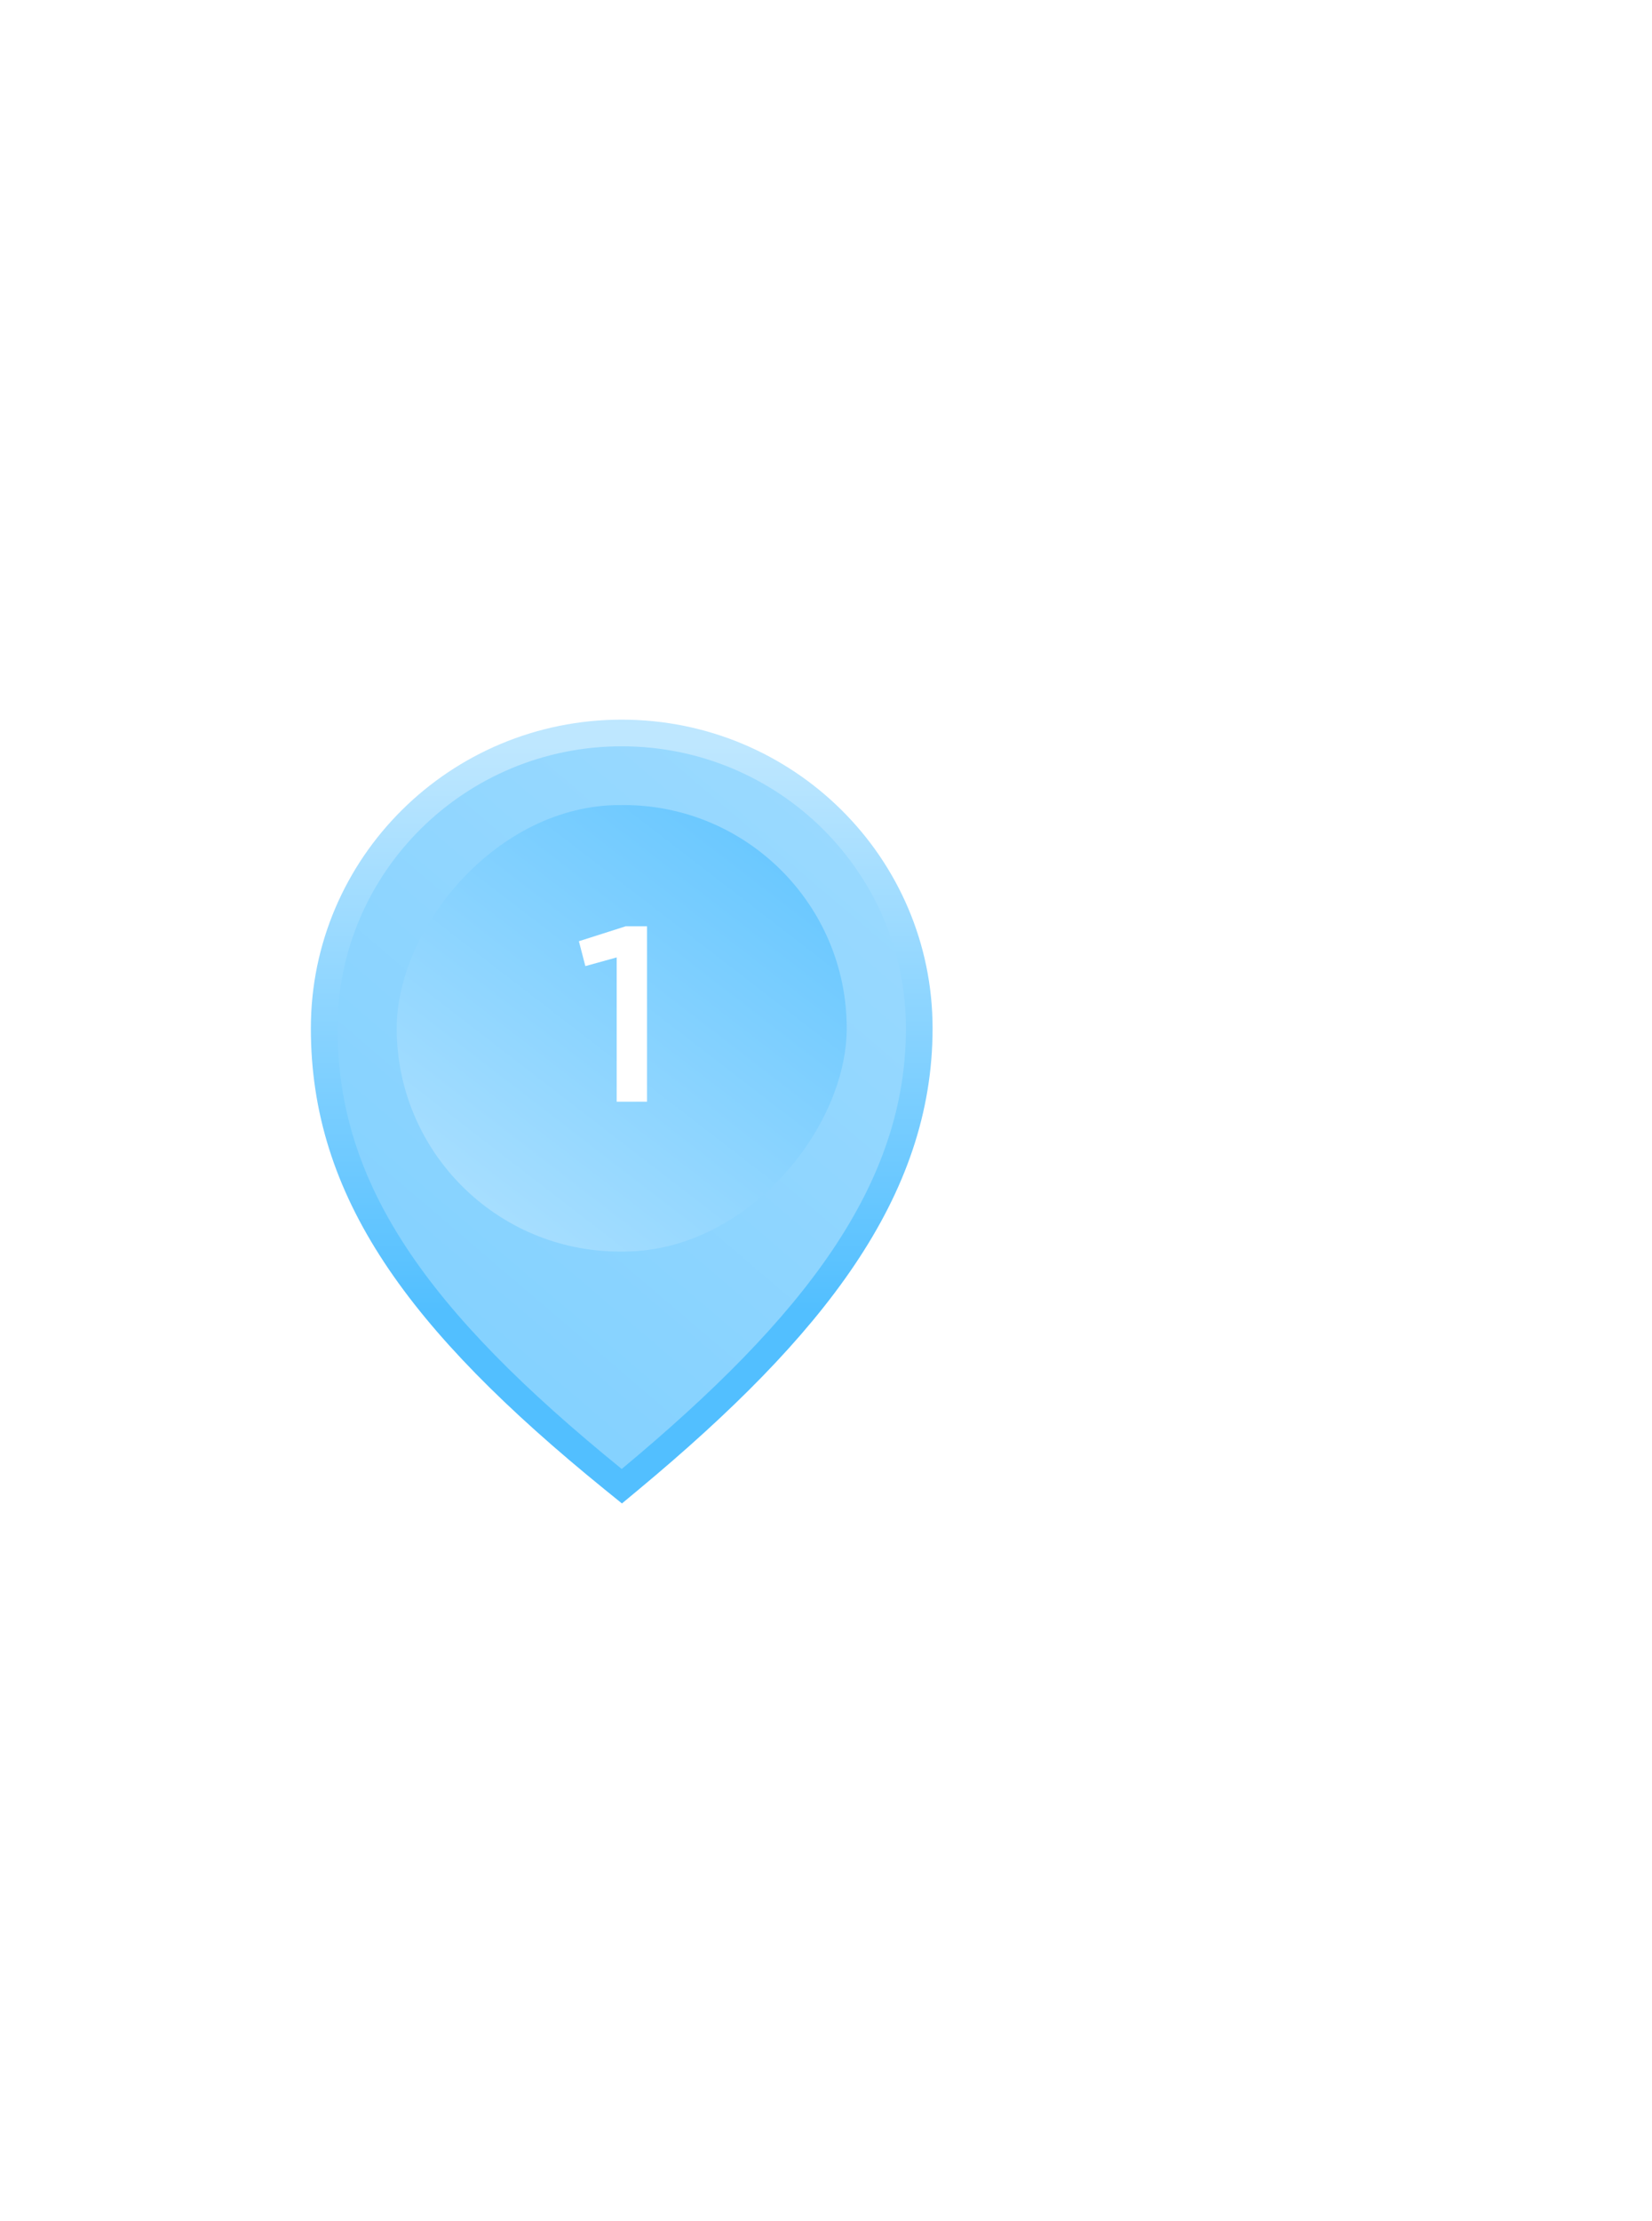 <svg width="93" height="125" viewBox="0 0 93 125" fill="none" xmlns="http://www.w3.org/2000/svg">
<g filter="url(#filter0_d_89_1729)">
<path d="M34.527 83.252L35.006 83.64L35.48 83.246C45.833 74.632 51.75 67 51.75 57.871C51.75 48.686 44.245 41.25 35 41.25C25.755 41.25 18.25 48.686 18.25 57.871C18.25 66.992 23.487 74.291 34.527 83.252Z" fill="url(#paint0_linear_89_1729)" stroke="url(#paint1_linear_89_1729)" stroke-width="1.5"/>
<rect width="25.333" height="25.129" rx="12.565" transform="matrix(-1 0 0 1 47.666 45.306)" fill="url(#paint2_linear_89_1729)"/>
<path d="M34.717 62L34.717 53.88L32.953 54.37L32.589 52.97L35.221 52.13L36.425 52.13L36.425 62L34.717 62Z" fill="white"/>
</g>
<defs>
<filter id="filter0_d_89_1729" x="-22.5" y="0.5" width="115" height="124.111" filterUnits="userSpaceOnUse" color-interpolation-filters="sRGB">
<feFlood flood-opacity="0" result="BackgroundImageFix"/>
<feColorMatrix in="SourceAlpha" type="matrix" values="0 0 0 0 0 0 0 0 0 0 0 0 0 0 0 0 0 0 127 0" result="hardAlpha"/>
<feOffset/>
<feGaussianBlur stdDeviation="20"/>
<feColorMatrix type="matrix" values="0 0 0 0 1 0 0 0 0 1 0 0 0 0 1 0 0 0 0.5 0"/>
<feBlend mode="normal" in2="BackgroundImageFix" result="effect1_dropShadow_89_1729"/>
<feBlend mode="normal" in="SourceGraphic" in2="effect1_dropShadow_89_1729" result="shape"/>
</filter>
<linearGradient id="paint0_linear_89_1729" x1="59.842" y1="3.471" x2="-21.805" y2="99.162" gradientUnits="userSpaceOnUse">
<stop stop-color="#B1E2FF"/>
<stop offset="1" stop-color="#68C7FF"/>
</linearGradient>
<linearGradient id="paint1_linear_89_1729" x1="35" y1="42" x2="35" y2="73.742" gradientUnits="userSpaceOnUse">
<stop stop-color="#BEE7FF"/>
<stop offset="1" stop-color="#52BFFF"/>
</linearGradient>
<linearGradient id="paint2_linear_89_1729" x1="25.333" y1="28.105" x2="4.545" y2="1.159" gradientUnits="userSpaceOnUse">
<stop offset="0.082" stop-color="#B1E2FF"/>
<stop offset="1" stop-color="#68C7FF"/>
</linearGradient>
</defs>
</svg>
